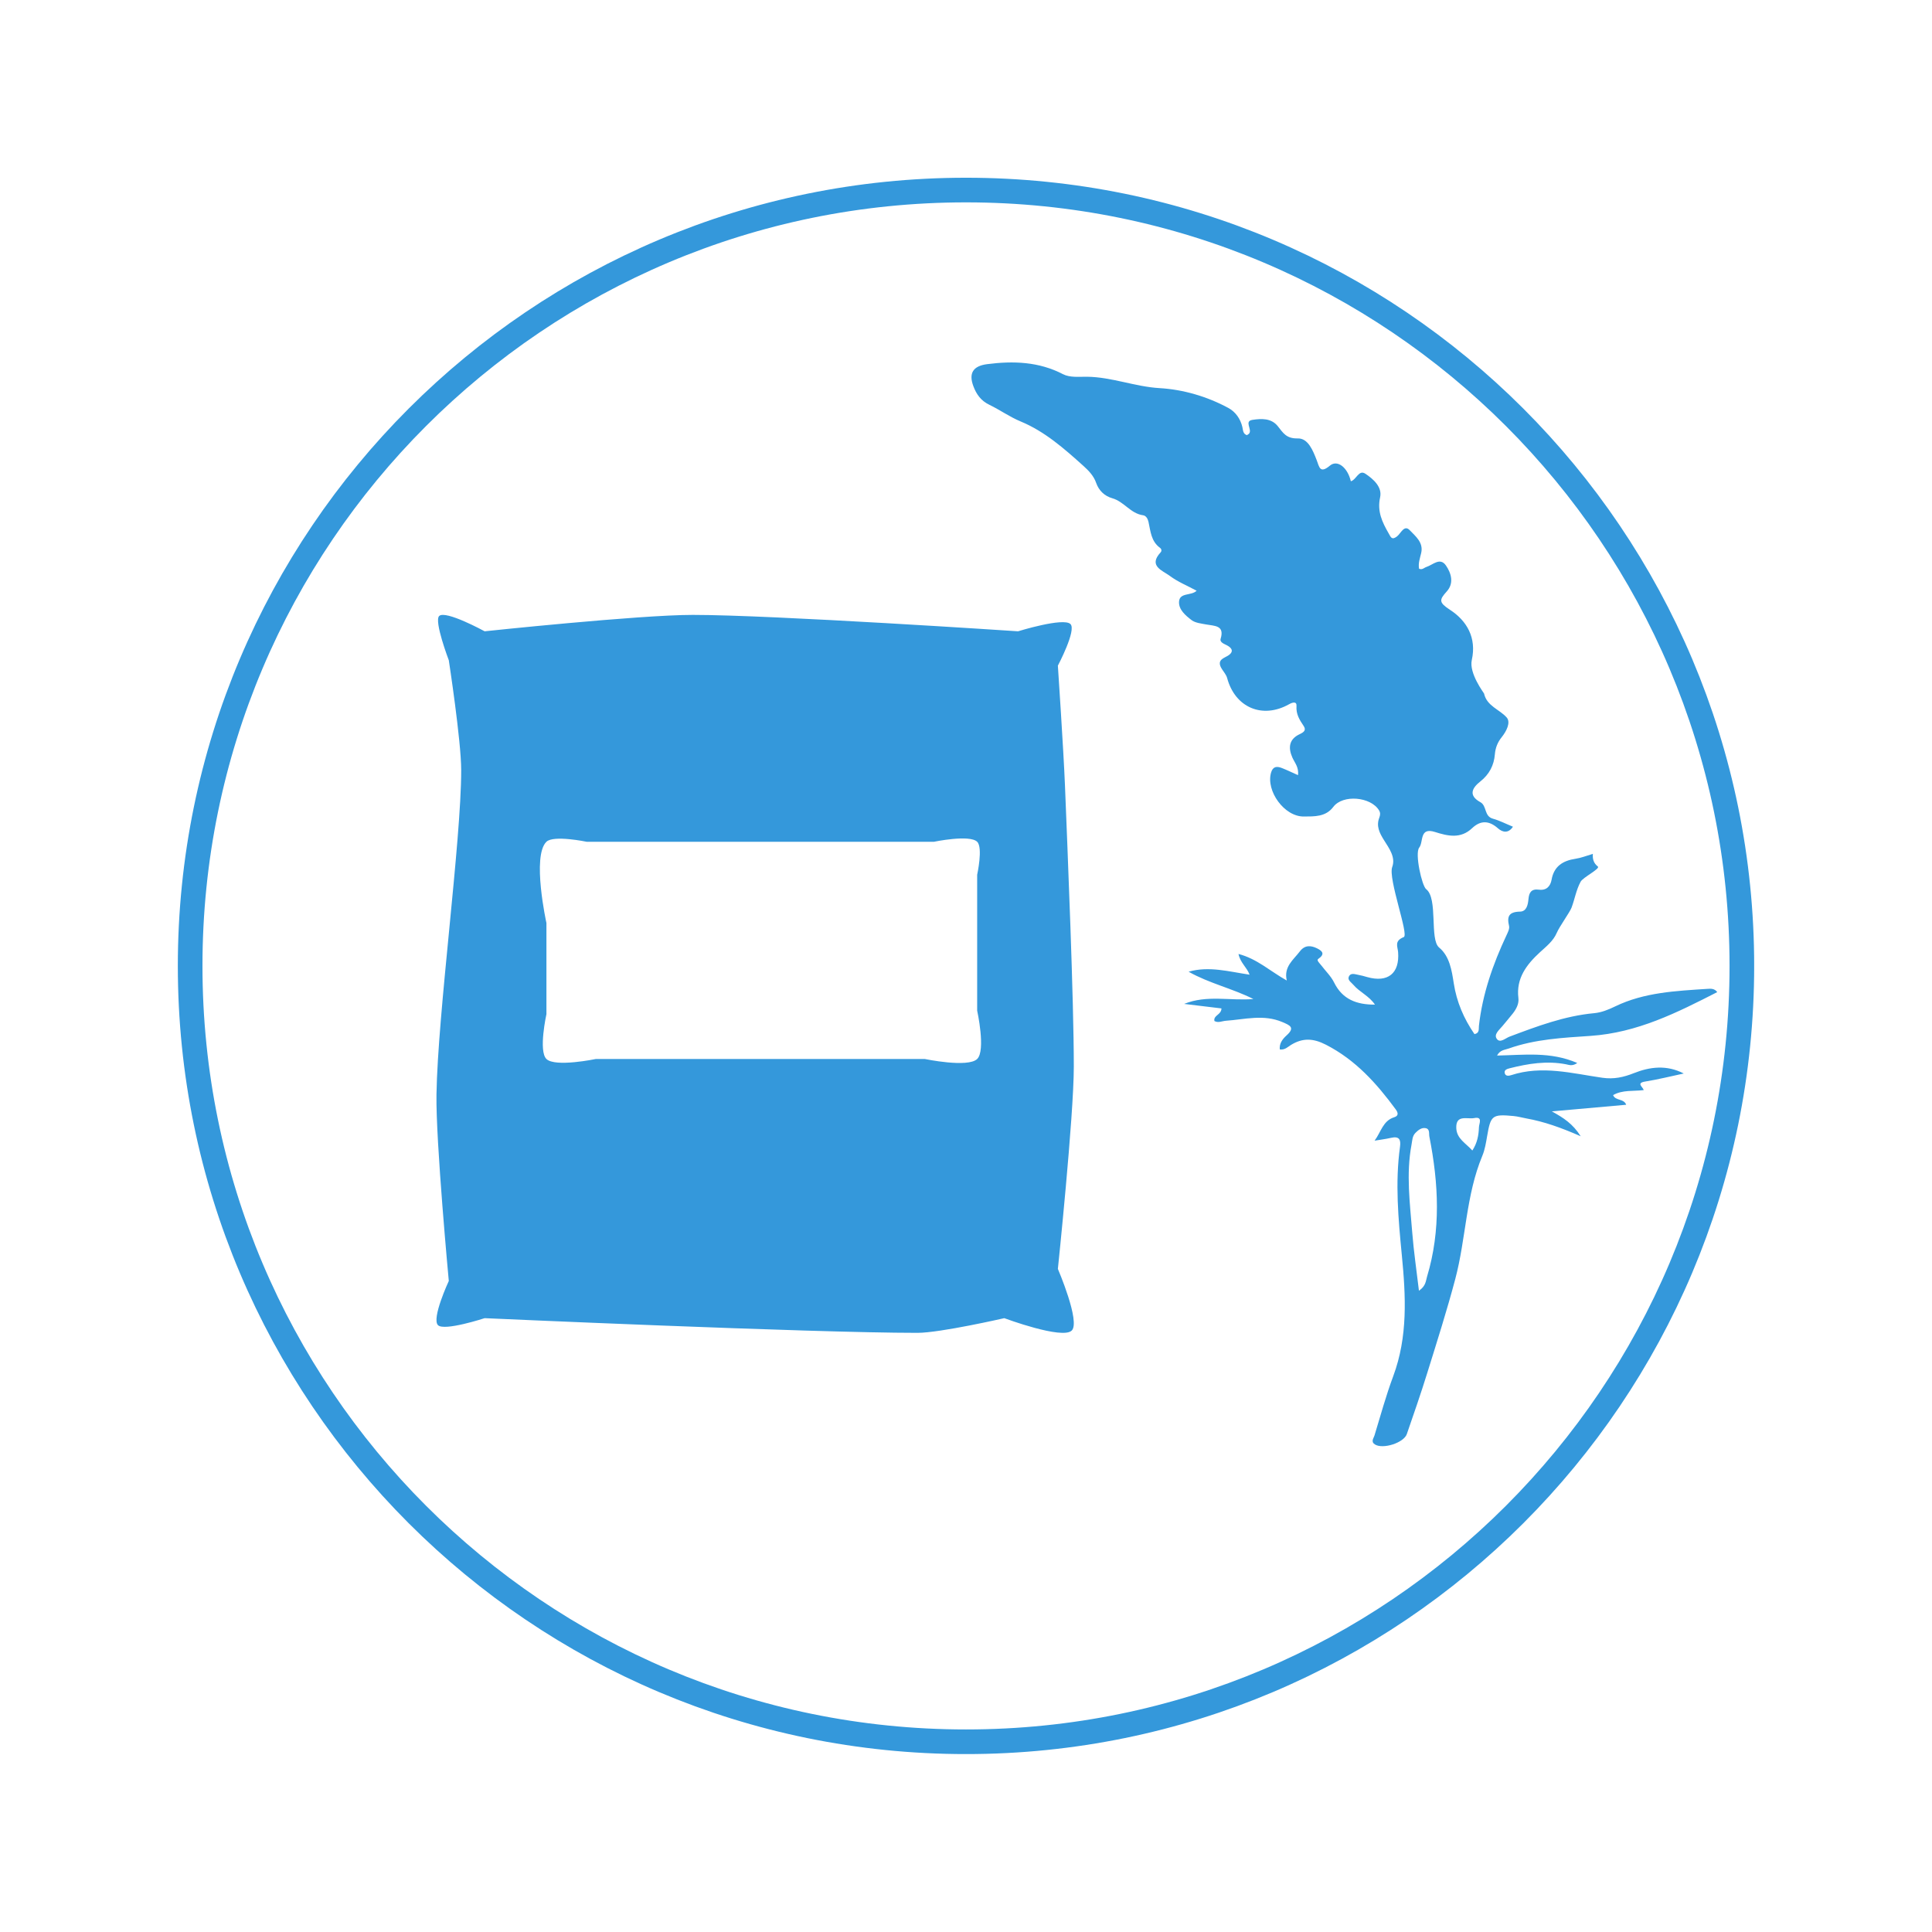 <?xml version="1.0" encoding="UTF-8" standalone="no"?>
<!-- Created with Inkscape (http://www.inkscape.org/) -->

<svg
   xmlns:dc="http://purl.org/dc/elements/1.1/"
   xmlns:cc="http://creativecommons.org/ns#"
   xmlns:rdf="http://www.w3.org/1999/02/22-rdf-syntax-ns#"
   xmlns:svg="http://www.w3.org/2000/svg"
   xmlns="http://www.w3.org/2000/svg"
   xmlns:sodipodi="http://sodipodi.sourceforge.net/DTD/sodipodi-0.dtd"
   xmlns:inkscape="http://www.inkscape.org/namespaces/inkscape"
   id="svg2"
   version="1.1"
   inkscape:version="0.91 r13725"
   xml:space="preserve"
   width="125.013"
   height="125"
   viewBox="0 0 125.013 125"
   sodipodi:docname="lupin.svg"><defs
     id="defs6"><clipPath
       clipPathUnits="userSpaceOnUse"
       id="clipPath16"><path
         d="m 9.205,9.2 81.599,0 0,81.6 -81.599,0 0,-81.6 z"
         id="path18"
         inkscape:connector-curvature="0" /></clipPath></defs><sodipodi:namedview
     pagecolor="#ffffff"
     bordercolor="#666666"
     borderopacity="1"
     objecttolerance="10"
     gridtolerance="10"
     guidetolerance="10"
     inkscape:pageopacity="0"
     inkscape:pageshadow="2"
     inkscape:window-width="839"
     inkscape:window-height="480"
     id="namedview4"
     showgrid="false"
     inkscape:zoom="1.888"
     inkscape:cx="62.506248"
     inkscape:cy="62.5"
     inkscape:window-x="0"
     inkscape:window-y="0"
     inkscape:window-maximized="0"
     inkscape:current-layer="g10" /><g
     id="g10"
     inkscape:groupmode="layer"
     inkscape:label="lupin"
     transform="matrix(1.25,0,0,-1.25,0,125)"><g
       id="g12"><g
         id="g14"
         clip-path="url(#clipPath16)"><g
           id="g20"
           transform="translate(50.583,45.181)"><path
             d="m 0,0 c 0.455,0.443 0,2.505 0,2.505 l 0,7.032 c 0,0 0.31,1.406 0,1.708 -0.395,0.385 -2.235,0 -2.235,0 l -17.981,0 c 0,0 -1.714,0.358 -2.081,0 -0.765,-0.743 0,-4.206 0,-4.206 l 0,-4.719 c 0,0 -0.422,-1.91 0,-2.32 0.452,-0.44 2.557,0 2.557,0 l 17.029,0 c 0,0 2.232,-0.466 2.711,0 m 4.895,-14.058 c -0.49,-0.477 -3.491,0.642 -3.491,0.642 0,0 -3.318,-0.76 -4.495,-0.76 -5.547,0 -22.405,0.76 -22.405,0.76 0,0 -2.085,-0.683 -2.413,-0.364 -0.35,0.34 0.558,2.29 0.558,2.29 0,0 -0.676,7.23 -0.638,9.646 0.066,4.209 1.28,13.111 1.28,16.791 0,1.525 -0.642,5.694 -0.642,5.694 0,0 -0.772,2.025 -0.499,2.29 0.328,0.319 2.354,-0.791 2.354,-0.791 0,0 7.992,0.849 10.775,0.849 4.12,0 16.839,-0.849 16.839,-0.849 0,0 2.347,0.729 2.711,0.375 0.323,-0.315 -0.651,-2.152 -0.651,-2.152 0,0 0.296,-4.429 0.366,-6.176 0.138,-3.443 0.459,-11.1 0.459,-14.574 0,-2.585 -0.825,-10.479 -0.825,-10.479 0,0 1.18,-2.741 0.717,-3.192"
             style="fill:#3498db;fill-opacity:1;fill-rule:nonzero;stroke:none"
             id="path22"
             inkscape:connector-curvature="0" /></g><g
           id="g24"
           transform="translate(71.156,40.953)"><path
             d="M 0,0 C 0.332,0.447 0.432,1.031 1.012,1.211 1.238,1.281 1.234,1.428 1.095,1.618 0.108,2.959 -0.979,4.178 -2.523,4.969 -3.182,5.306 -3.729,5.327 -4.336,4.951 -4.496,4.852 -4.641,4.688 -4.907,4.722 -4.941,5.036 -4.76,5.265 -4.557,5.448 -4.1,5.859 -4.381,5.972 -4.778,6.141 -5.75,6.554 -6.724,6.275 -7.698,6.207 -7.894,6.193 -8.087,6.083 -8.291,6.193 c -0.064,0.303 0.359,0.314 0.364,0.653 -0.636,0.077 -1.284,0.155 -1.932,0.233 1.171,0.478 2.385,0.153 3.586,0.253 -1.092,0.549 -2.287,0.81 -3.355,1.414 1.054,0.303 2.084,0.005 3.158,-0.154 -0.143,0.384 -0.485,0.619 -0.575,1.073 0.969,-0.254 1.634,-0.891 2.5,-1.375 -0.168,0.718 0.342,1.066 0.674,1.505 0.251,0.332 0.559,0.324 0.892,0.161 0.301,-0.148 0.413,-0.306 0.058,-0.552 -0.097,-0.067 0.079,-0.222 0.156,-0.323 0.226,-0.299 0.51,-0.569 0.672,-0.898 0.424,-0.857 1.147,-1.146 2.111,-1.141 -0.299,0.452 -0.802,0.652 -1.122,1.032 -0.109,0.13 -0.32,0.244 -0.221,0.435 0.099,0.193 0.315,0.104 0.485,0.074 0.154,-0.027 0.305,-0.071 0.456,-0.114 1.073,-0.303 1.685,0.19 1.602,1.288 -0.022,0.293 -0.214,0.578 0.292,0.782 0.281,0.113 -0.821,3.022 -0.597,3.628 0.187,0.506 -0.165,0.973 -0.428,1.393 -0.235,0.375 -0.408,0.727 -0.241,1.162 0.049,0.129 0.065,0.244 -0.011,0.373 -0.425,0.712 -1.879,0.838 -2.37,0.183 -0.396,-0.527 -0.995,-0.493 -1.525,-0.498 -1.017,-0.01 -1.969,1.33 -1.698,2.27 0.095,0.333 0.305,0.34 0.565,0.238 0.262,-0.102 0.516,-0.227 0.83,-0.366 0.053,0.409 -0.175,0.647 -0.292,0.912 -0.229,0.518 -0.167,0.956 0.384,1.211 0.238,0.111 0.34,0.217 0.194,0.433 -0.212,0.313 -0.393,0.609 -0.363,1.021 0.018,0.25 -0.199,0.198 -0.384,0.093 -1.381,-0.777 -2.796,-0.172 -3.206,1.355 -0.043,0.161 -0.165,0.304 -0.261,0.45 -0.177,0.267 -0.184,0.469 0.156,0.629 0.433,0.205 0.488,0.441 -0.001,0.663 -0.124,0.056 -0.276,0.15 -0.233,0.286 0.219,0.708 -0.312,0.666 -0.747,0.747 -0.262,0.049 -0.566,0.079 -0.76,0.228 -0.309,0.237 -0.668,0.539 -0.645,0.949 0.027,0.489 0.634,0.295 0.911,0.569 -0.471,0.254 -0.969,0.456 -1.384,0.765 -0.382,0.284 -1.136,0.516 -0.479,1.223 0.069,0.074 0.042,0.178 -0.033,0.233 -0.463,0.338 -0.488,0.856 -0.596,1.342 -0.035,0.159 -0.125,0.322 -0.278,0.343 -0.654,0.089 -0.985,0.708 -1.596,0.881 -0.392,0.111 -0.694,0.39 -0.836,0.796 -0.125,0.362 -0.38,0.628 -0.667,0.886 -0.988,0.888 -1.989,1.774 -3.237,2.292 -0.579,0.24 -1.07,0.597 -1.618,0.861 -0.455,0.218 -0.681,0.56 -0.834,0.968 -0.251,0.672 -0.015,1.045 0.716,1.139 1.353,0.174 2.672,0.13 3.923,-0.519 0.36,-0.187 0.843,-0.129 1.237,-0.133 1.292,-0.014 2.482,-0.515 3.773,-0.59 1.207,-0.07 2.449,-0.43 3.549,-1.025 0.371,-0.201 0.626,-0.559 0.727,-0.987 0.038,-0.161 0.026,-0.354 0.235,-0.422 0.048,0.034 0.09,0.052 0.115,0.083 0.172,0.217 -0.276,0.644 0.179,0.71 0.447,0.066 0.963,0.098 1.305,-0.328 0.268,-0.333 0.43,-0.65 1.036,-0.634 0.538,0.013 0.789,-0.638 0.981,-1.133 0.131,-0.339 0.16,-0.712 0.679,-0.277 0.387,0.326 0.915,-0.087 1.086,-0.807 0.289,0.077 0.407,0.618 0.752,0.389 0.417,-0.277 0.88,-0.69 0.763,-1.22 -0.161,-0.729 0.107,-1.285 0.443,-1.869 0.113,-0.197 0.158,-0.361 0.427,-0.159 0.202,0.152 0.374,0.631 0.665,0.323 0.288,-0.304 0.716,-0.629 0.592,-1.173 -0.062,-0.27 -0.164,-0.54 -0.111,-0.82 0.168,-0.073 0.263,0.055 0.383,0.093 0.335,0.107 0.703,0.519 1.01,0.073 C 3.969,29.373 4.121,28.856 3.735,28.43 3.34,27.995 3.32,27.86 3.906,27.478 4.775,26.913 5.289,26.032 5.032,24.882 4.878,24.191 5.66,23.174 5.666,23.146 5.81,22.497 6.463,22.327 6.835,21.91 7.064,21.654 6.824,21.192 6.582,20.89 6.367,20.621 6.255,20.341 6.226,19.997 6.18,19.435 5.941,18.963 5.469,18.591 5.053,18.263 4.836,17.874 5.476,17.522 5.82,17.332 5.661,16.795 6.125,16.667 6.464,16.574 6.782,16.407 7.162,16.252 6.929,15.899 6.63,15.953 6.388,16.167 5.926,16.577 5.487,16.592 5.048,16.176 4.453,15.612 3.791,15.768 3.123,15.98 2.307,16.238 2.541,15.462 2.31,15.171 2.072,14.871 2.448,13.191 2.67,13.019 3.295,12.534 2.834,10.417 3.341,9.997 3.884,9.548 3.995,8.813 4.098,8.148 4.247,7.181 4.619,6.318 5.17,5.515 5.442,5.569 5.383,5.783 5.4,5.937 c 0.183,1.646 0.72,3.188 1.423,4.685 0.073,0.155 0.172,0.345 0.138,0.492 -0.116,0.493 -0.014,0.73 0.569,0.743 0.342,0.008 0.41,0.362 0.436,0.652 0.03,0.33 0.142,0.538 0.544,0.484 0.386,-0.051 0.592,0.178 0.652,0.515 0.122,0.692 0.578,0.987 1.246,1.086 0.284,0.042 0.556,0.154 0.892,0.252 -0.023,-0.251 0.031,-0.479 0.254,-0.651 0.15,-0.115 -0.759,-0.554 -0.888,-0.79 C 10.435,12.98 10.363,12.509 10.197,12.067 10.101,11.813 9.574,11.095 9.428,10.754 9.252,10.341 8.899,10.064 8.57,9.763 7.872,9.124 7.319,8.407 7.444,7.386 7.48,7.093 7.343,6.829 7.166,6.597 6.991,6.37 6.799,6.156 6.619,5.934 6.456,5.733 6.154,5.505 6.328,5.267 6.498,5.034 6.777,5.307 6.987,5.386 8.411,5.921 9.83,6.458 11.37,6.6 c 0.377,0.035 0.736,0.182 1.081,0.349 1.506,0.731 3.148,0.802 4.78,0.91 C 17.4,7.87 17.595,7.885 17.737,7.69 15.657,6.627 13.6,5.588 11.177,5.424 9.756,5.328 8.305,5.256 6.938,4.768 6.738,4.697 6.49,4.697 6.34,4.406 7.725,4.432 9.1,4.626 10.492,4.021 10.234,3.842 10.069,3.923 9.912,3.953 8.917,4.146 7.948,3.99 6.986,3.746 6.853,3.712 6.7,3.662 6.736,3.5 6.774,3.328 6.946,3.35 7.07,3.391 c 1.591,0.522 3.158,0.089 4.722,-0.135 0.591,-0.084 1.091,0.026 1.621,0.236 0.84,0.335 1.705,0.442 2.592,-0.015 C 15.342,3.336 14.683,3.169 14.014,3.062 13.52,2.983 13.888,2.786 13.932,2.618 13.396,2.55 12.843,2.64 12.346,2.359 12.465,2.053 12.902,2.193 13.024,1.859 11.775,1.748 10.54,1.637 9.175,1.516 9.77,1.187 10.254,0.885 10.669,0.229 9.649,0.676 8.776,0.986 7.858,1.151 7.637,1.19 7.42,1.254 7.198,1.275 6.085,1.379 6.01,1.313 5.825,0.231 5.766,-0.112 5.71,-0.465 5.577,-0.784 4.725,-2.831 4.735,-5.053 4.178,-7.156 c -0.432,-1.633 -0.947,-3.246 -1.449,-4.86 -0.33,-1.064 -0.696,-2.118 -1.06,-3.171 -0.158,-0.458 -1.242,-0.798 -1.652,-0.538 -0.226,0.143 -0.066,0.32 -0.022,0.466 0.312,1.025 0.595,2.061 0.969,3.065 0.765,2.055 0.652,4.151 0.446,6.268 C 1.229,-4.059 1.057,-2.188 1.316,-0.313 1.365,0.048 1.281,0.246 0.85,0.146 0.57,0.082 0.284,0.048 0,0 m 2.296,-7.769 c 0.363,0.251 0.352,0.507 0.419,0.729 0.724,2.406 0.599,4.826 0.121,7.25 C 2.804,0.37 2.873,0.604 2.64,0.648 2.431,0.688 2.257,0.547 2.115,0.403 1.948,0.235 1.953,0.009 1.912,-0.206 1.625,-1.729 1.83,-3.249 1.95,-4.767 2.026,-5.736 2.17,-6.699 2.296,-7.769 M 5.06,-0.51 C 5.318,-0.117 5.388,0.286 5.402,0.698 5.409,0.89 5.616,1.261 5.151,1.169 4.805,1.1 4.196,1.374 4.229,0.644 4.254,0.095 4.728,-0.133 5.06,-0.51"
             style="fill:#3498db;fill-opacity:1;fill-rule:nonzero;stroke:none"
             id="path26"
             inkscape:connector-curvature="0" /></g><g
           id="g28"
           transform="translate(90.168,50)"><path
             d="m 0,0 c 0,-22.181 -17.981,-40.163 -40.163,-40.163 -22.181,0 -40.162,17.982 -40.162,40.163 0,22.181 17.981,40.162 40.162,40.162 C -17.981,40.162 0,22.181 0,0 Z"
             style="fill:none;stroke:#3498db;stroke-width:1.275;stroke-linecap:butt;stroke-linejoin:miter;stroke-miterlimit:10;stroke-dasharray:none;stroke-opacity:1"
             id="path30"
             inkscape:connector-curvature="0" /></g></g></g></g></svg>